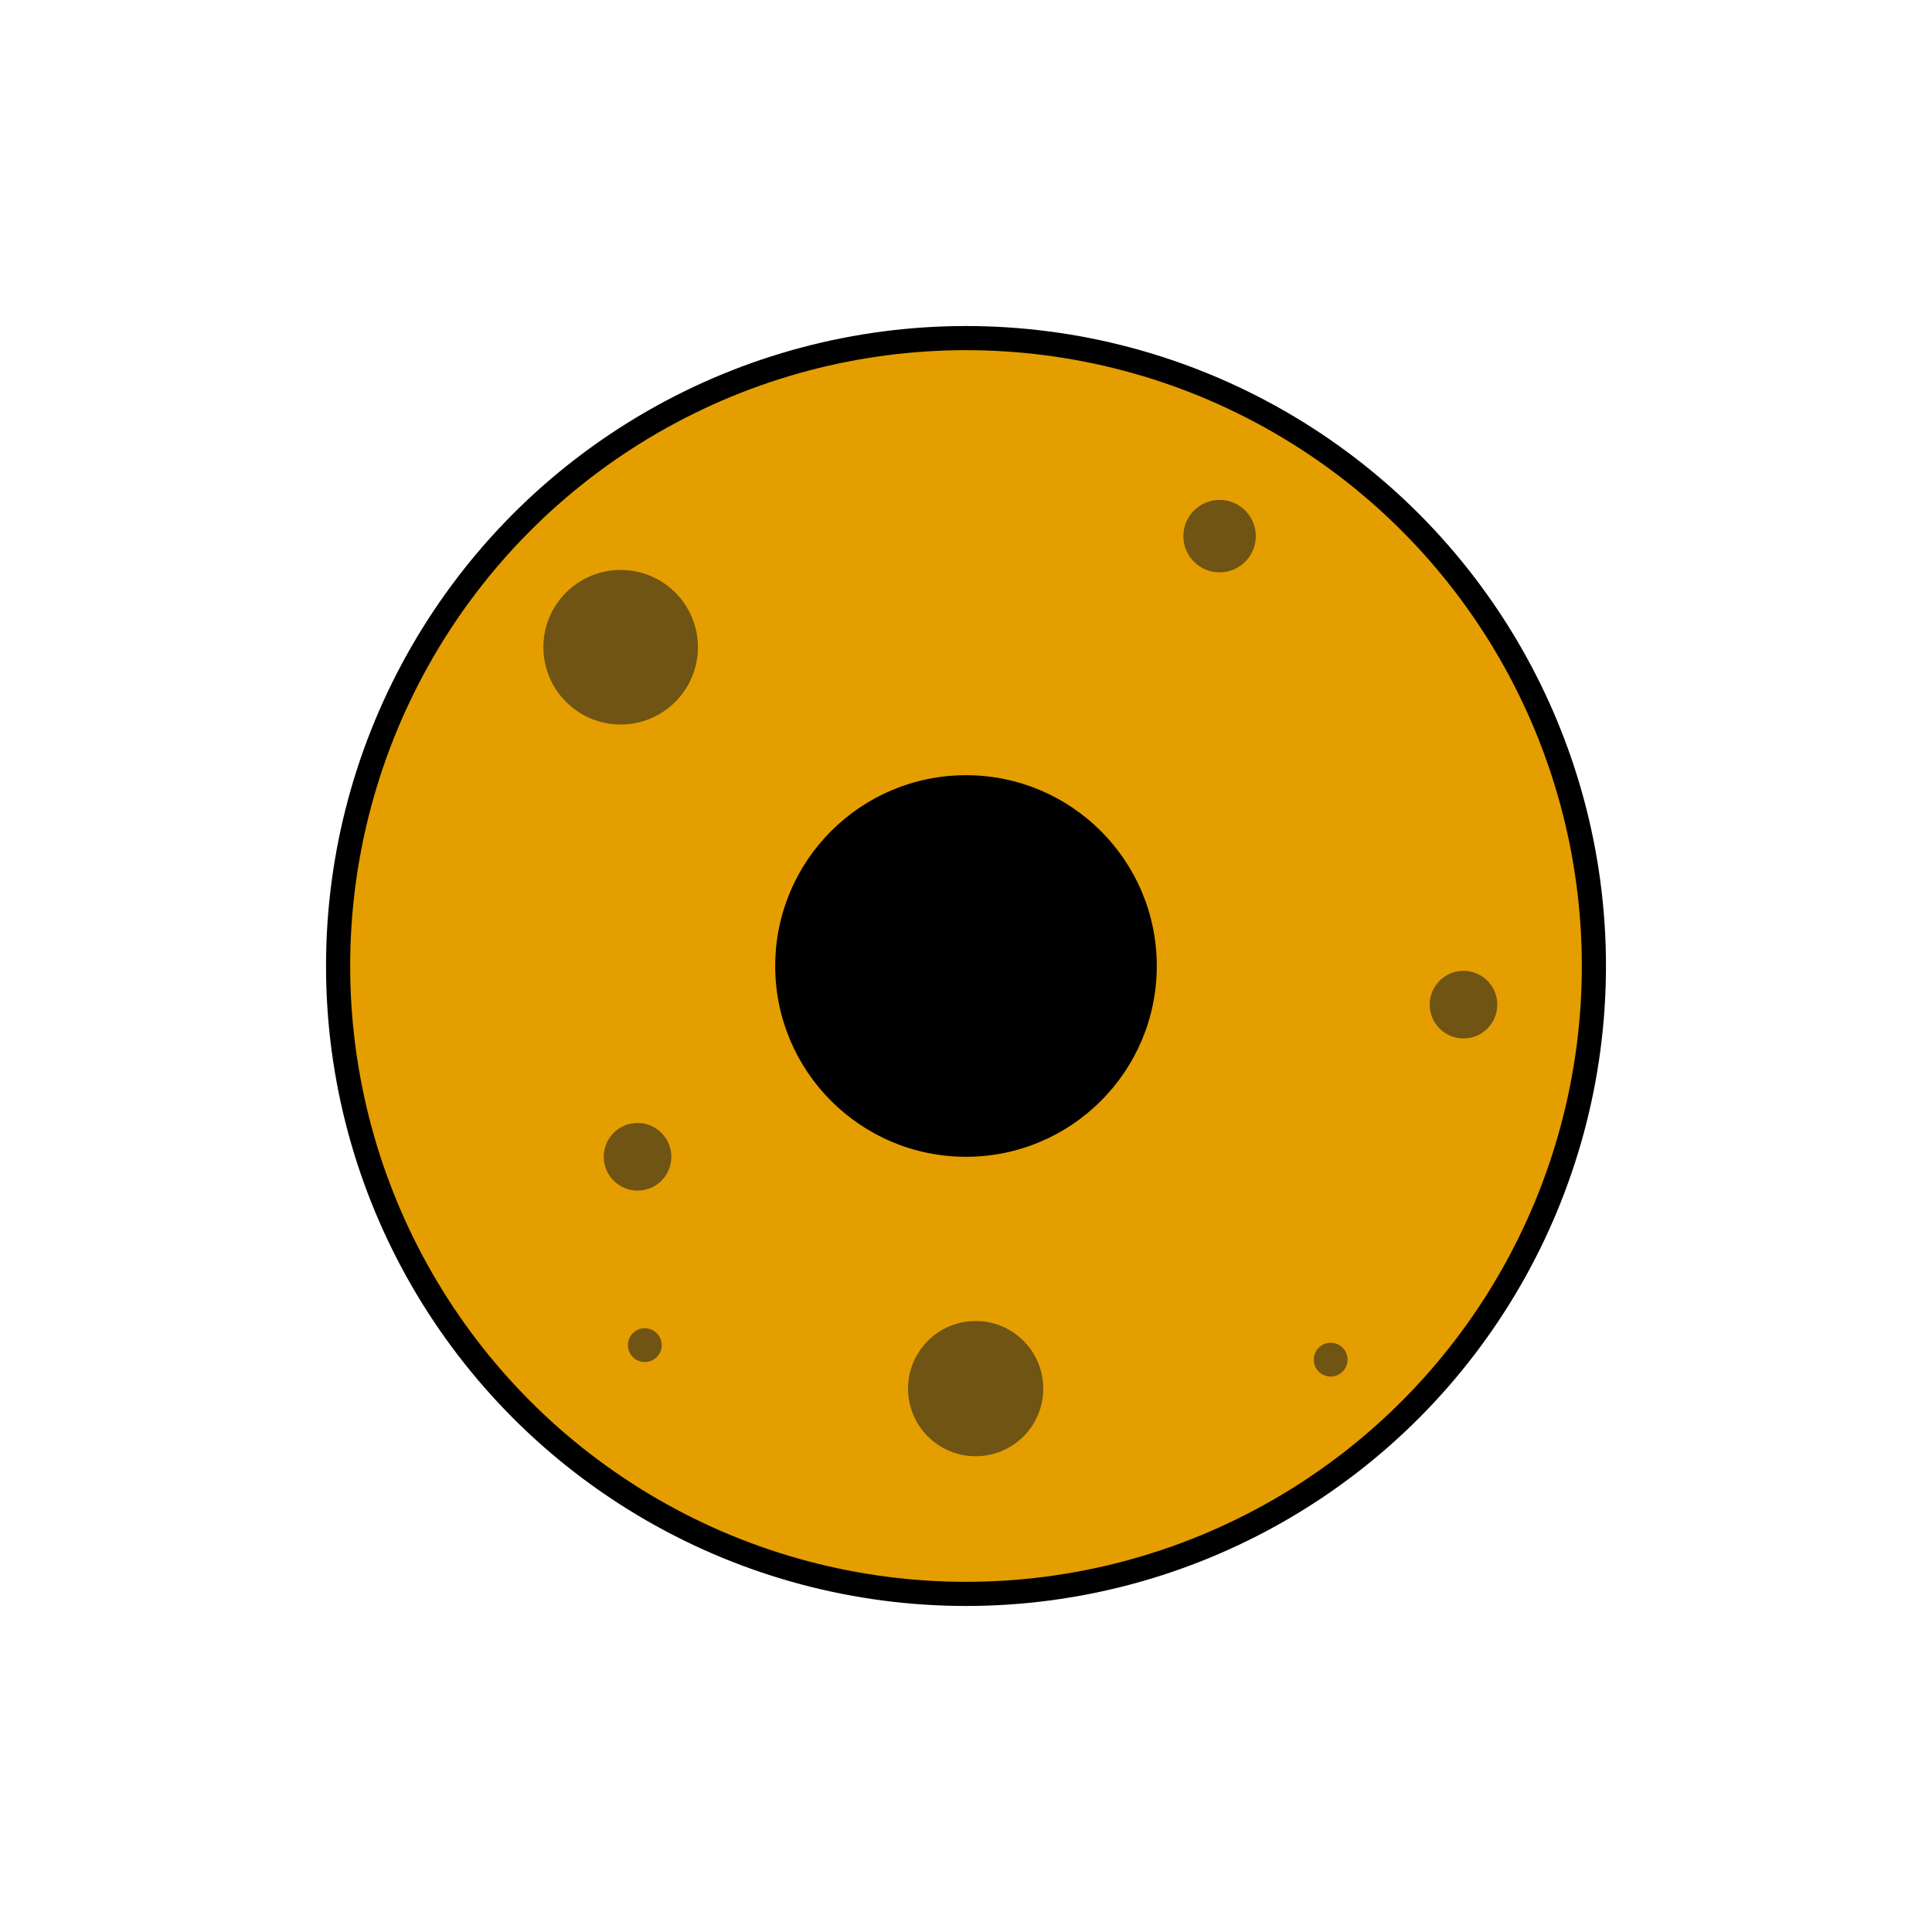 <?xml version="1.0" encoding="utf-8"?>
<svg version="1.1" id="Réteg_1" xmlns="http://www.w3.org/2000/svg" xmlns:xlink="http://www.w3.org/1999/xlink" x="0px" y="0px"
	 viewBox="0 0 80 80" style="enable-background:new 0 0 80 80;" xml:space="preserve">
<style type="text/css">
	.st0{
		fill:#E59E00;
		stroke:#000000;
		stroke-miterlimit:10;
	/*	animation: rotate1 2s linear infinite;	*/
		}
	.st1{fill:#6F5413;}
	@keyframes rotate1{
		0%{
			transform:rotate(0deg);
		}
		100%{
			transform:rotate(360deg);
		}
	}
</style>
<g>
	<animateTransform attributeName="transform" type="rotate" from="0 0 0" to="0.4 0 0" dur="1s" repeatCount="indefinite"/>
<circle class="st0" cx="40" cy="40" r="26"/>
<circle cx="40" cy="40" r="7.9"/>
<circle class="st1" cx="50.5" cy="22.2" r="1.5"/>
<circle class="st1" cx="60.6" cy="41.6" r="1.4"/>
<circle class="st1" cx="40.4" cy="57.5" r="2.8"/>
<circle class="st1" cx="26.4" cy="47.9" r="1.4"/>
<circle class="st1" cx="25.7" cy="26.8" r="3.2"/>
<circle class="st1" cx="55.1" cy="56.3" r="0.7"/>
<circle class="st1" cx="26.7" cy="55.7" r="0.7"/>
</g>
</svg>
